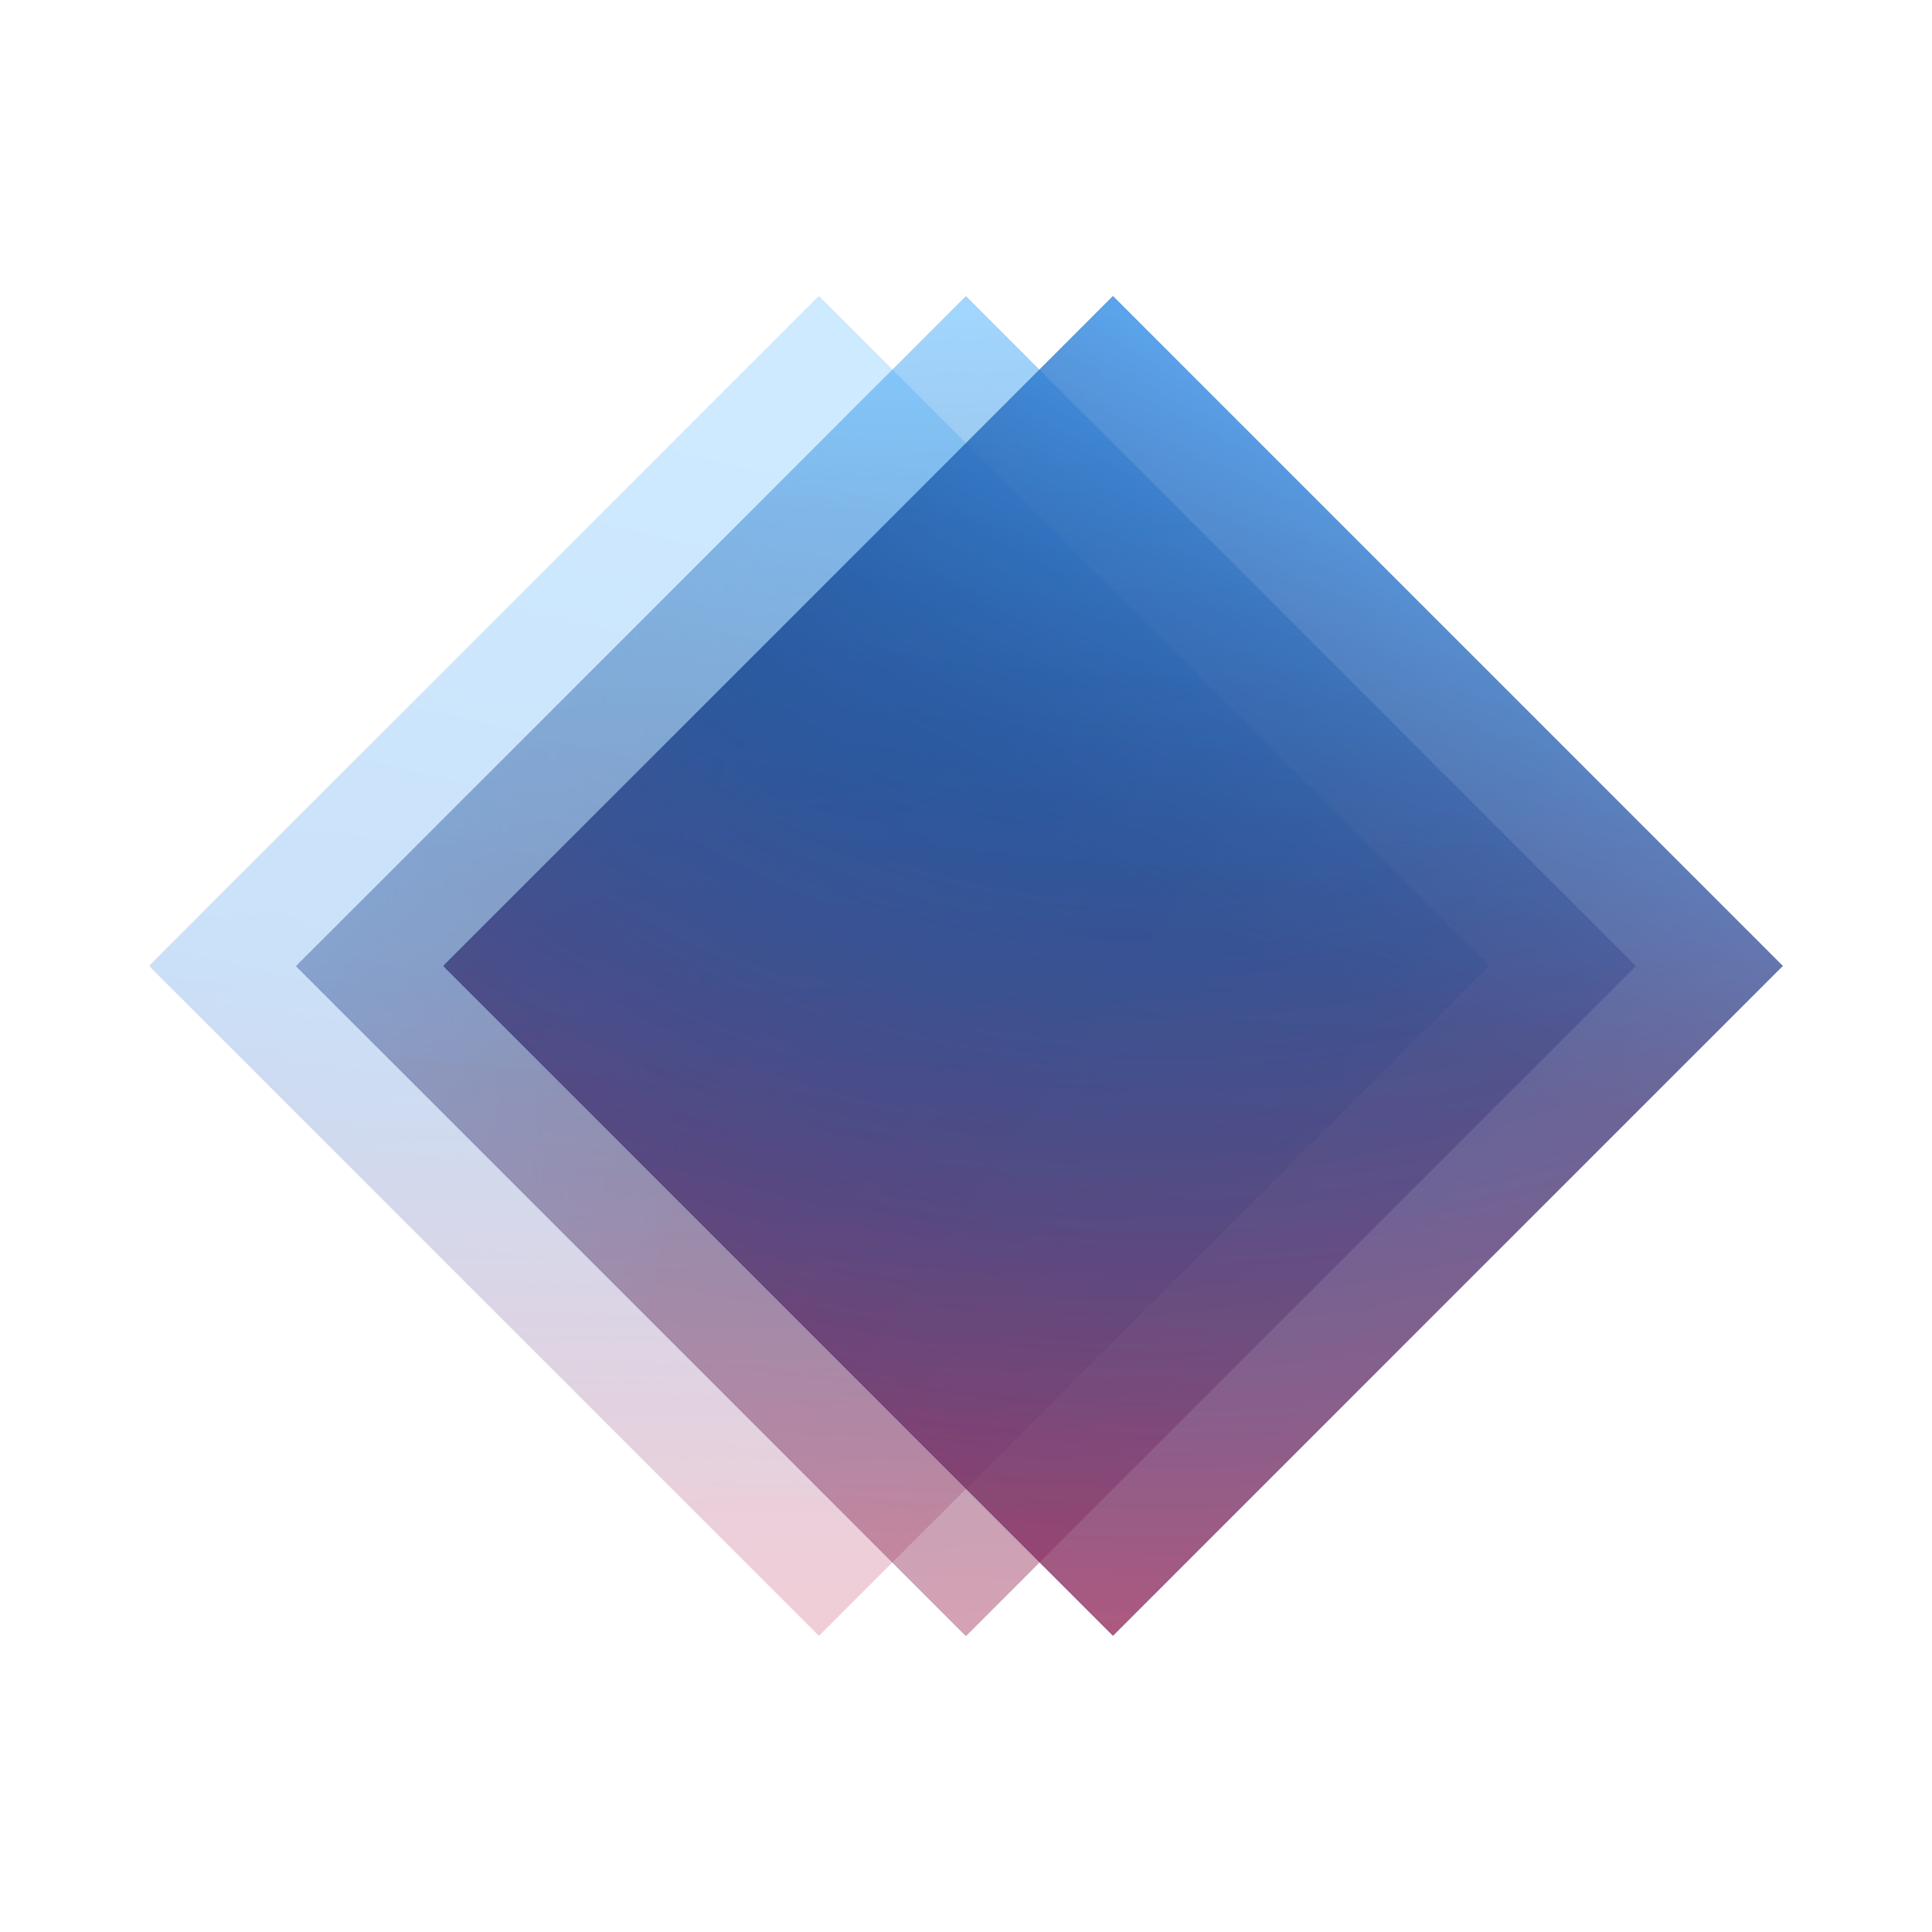 <?xml version="1.0" encoding="UTF-8"?>
<svg id="Ebene_1" data-name="Ebene 1" xmlns="http://www.w3.org/2000/svg" xmlns:xlink="http://www.w3.org/1999/xlink" viewBox="0 0 402.96 402.96">
  <defs>
    <clipPath id="clippath">
      <rect x="72.06" y="102.71" width="197.51" height="197.51" transform="translate(-92.43 179.79) rotate(-45)" style="fill: none;"/>
    </clipPath>
    <linearGradient id="Unbenannter_Verlauf_13" data-name="Unbenannter Verlauf 13" x1="160.21" y1="-224.03" x2="160.21" y2="-556.47" gradientTransform="translate(11.11 596.11)" gradientUnits="userSpaceOnUse">
      <stop offset="0" stop-color="#c2244e"/>
      <stop offset=".03" stop-color="#b42855"/>
      <stop offset=".15" stop-color="#8a346a"/>
      <stop offset=".25" stop-color="#693d7a"/>
      <stop offset=".36" stop-color="#524486"/>
      <stop offset=".45" stop-color="#44488d"/>
      <stop offset=".54" stop-color="#3f498f"/>
      <stop offset=".88" stop-color="#2c8ae1"/>
      <stop offset="1" stop-color="#25a1ff"/>
    </linearGradient>
    <linearGradient id="Unbenannter_Verlauf_8" data-name="Unbenannter Verlauf 8" x1="-119.5" y1="-394.2" x2="160.12" y2="-394.2" gradientTransform="translate(11.11 596.11)" gradientUnits="userSpaceOnUse">
      <stop offset=".22" stop-color="#0051b4"/>
      <stop offset="1" stop-color="#37529c" stop-opacity="0"/>
    </linearGradient>
    <radialGradient id="Unbenannter_Verlauf_9" data-name="Unbenannter Verlauf 9" cx="9577.79" cy="-766.85" fx="9577.79" fy="-766.85" r="68.83" gradientTransform="translate(7400.03 20351.41) rotate(-105.23) scale(2.23 2.04) skewX(.89)" gradientUnits="userSpaceOnUse">
      <stop offset=".1" stop-color="#002a60"/>
      <stop offset=".32" stop-color="#042d65" stop-opacity=".76"/>
      <stop offset=".57" stop-color="#113672" stop-opacity=".48"/>
      <stop offset=".83" stop-color="#254589" stop-opacity=".19"/>
      <stop offset="1" stop-color="#37529c" stop-opacity="0"/>
    </radialGradient>
    <linearGradient id="Unbenannter_Verlauf_10" data-name="Unbenannter Verlauf 10" x1="2073.26" y1="-1281.1" x2="2073.26" y2="-1434.05" gradientTransform="translate(-2140.97 2014.49) rotate(-9.17) scale(1.25 1)" gradientUnits="userSpaceOnUse">
      <stop offset="0" stop-color="#c2244e"/>
      <stop offset=".54" stop-color="#703f7c" stop-opacity=".61"/>
      <stop offset=".54" stop-color="#6e407d" stop-opacity=".6"/>
      <stop offset=".88" stop-color="#37529c" stop-opacity="0"/>
    </linearGradient>
    <linearGradient id="Unbenannter_Verlauf_11" data-name="Unbenannter Verlauf 11" x1="1326.03" y1="1146.5" x2="1313.46" y2="1287.64" gradientTransform="translate(-1243.98 -2350.91) rotate(4.97) scale(1.22 2.01)" gradientUnits="userSpaceOnUse">
      <stop offset=".05" stop-color="#25a1ff"/>
      <stop offset=".47" stop-color="#108fff" stop-opacity=".74"/>
      <stop offset="1" stop-color="#0037d3" stop-opacity="0"/>
    </linearGradient>
    <linearGradient id="Unbenannter_Verlauf_12" data-name="Unbenannter Verlauf 12" x1="165.01" y1="-226.33" x2="165.01" y2="-415.57" gradientTransform="translate(11.11 596.11)" gradientUnits="userSpaceOnUse">
      <stop offset=".15" stop-color="#c2244e"/>
      <stop offset=".54" stop-color="#703f7c" stop-opacity=".61"/>
      <stop offset=".54" stop-color="#6e407d" stop-opacity=".6"/>
      <stop offset=".88" stop-color="#37529c" stop-opacity="0"/>
    </linearGradient>
    <clipPath id="clippath-1">
      <rect x="102.71" y="102.74" width="197.51" height="197.51" transform="translate(-83.47 201.48) rotate(-45)" style="fill: none;"/>
    </clipPath>
    <linearGradient id="Unbenannter_Verlauf_13-2" data-name="Unbenannter Verlauf 13" x1="190.86" x2="190.86" xlink:href="#Unbenannter_Verlauf_13"/>
    <linearGradient id="Unbenannter_Verlauf_2" data-name="Unbenannter Verlauf 2" x1="263.73" y1="-514.73" x2="184.16" y2="-319.16" gradientTransform="translate(11.11 596.11)" gradientUnits="userSpaceOnUse">
      <stop offset=".08" stop-color="#25a1ff"/>
      <stop offset=".23" stop-color="#1b81d5"/>
      <stop offset=".4" stop-color="#1162ab"/>
      <stop offset=".57" stop-color="#0a4a8a"/>
      <stop offset=".72" stop-color="#043873"/>
      <stop offset=".87" stop-color="#012e65"/>
      <stop offset="1" stop-color="#002a60"/>
    </linearGradient>
    <radialGradient id="Unbenannter_Verlauf_3" data-name="Unbenannter Verlauf 3" cx="3982.37" cy="1241.27" fx="3982.37" fy="1241.27" r="182.49" gradientTransform="translate(-8190.83 -1849.9) scale(2.11 1.56)" gradientUnits="userSpaceOnUse">
      <stop offset="0" stop-color="#002a60" stop-opacity="0"/>
      <stop offset=".1" stop-color="#082a5f" stop-opacity=".1"/>
      <stop offset=".27" stop-color="#1e295d" stop-opacity=".27"/>
      <stop offset=".47" stop-color="#43285a" stop-opacity=".47"/>
      <stop offset=".7" stop-color="#752655" stop-opacity=".7"/>
      <stop offset=".95" stop-color="#b5244f" stop-opacity=".95"/>
      <stop offset="1" stop-color="#c2244e"/>
    </radialGradient>
    <linearGradient id="Unbenannter_Verlauf_4" data-name="Unbenannter Verlauf 4" x1="1947.7" y1="9749.17" x2="2301.46" y2="9749.17" gradientTransform="translate(9464.94 -3594.25) rotate(80.2)" gradientUnits="userSpaceOnUse">
      <stop offset="0" stop-color="#002a60" stop-opacity="0"/>
      <stop offset=".1" stop-color="#082a5f" stop-opacity=".1"/>
      <stop offset=".27" stop-color="#1e295d" stop-opacity=".27"/>
      <stop offset=".47" stop-color="#43285a" stop-opacity=".47"/>
      <stop offset=".7" stop-color="#752655" stop-opacity=".7"/>
      <stop offset=".95" stop-color="#b5244f" stop-opacity=".95"/>
      <stop offset="1" stop-color="#c2244e"/>
    </linearGradient>
    <linearGradient id="Unbenannter_Verlauf_6" data-name="Unbenannter Verlauf 6" x1="1362.38" y1="1129.02" x2="1371.51" y2="1217.48" gradientTransform="translate(-1243.98 -2350.91) rotate(4.97) scale(1.22 2.01)" gradientUnits="userSpaceOnUse">
      <stop offset=".05" stop-color="#25a1ff"/>
      <stop offset=".28" stop-color="#1a7cd5" stop-opacity=".74"/>
      <stop offset="1" stop-color="#37529c" stop-opacity="0"/>
    </linearGradient>
    <linearGradient id="Unbenannter_Verlauf_6-2" data-name="Unbenannter Verlauf 6" x1="3546.28" y1="38.73" x2="3553.65" y2="110.21" gradientTransform="translate(-1059.25 4360.93) rotate(-76.71) scale(1.22 2.01)" xlink:href="#Unbenannter_Verlauf_6"/>
    <clipPath id="clippath-2">
      <rect x="133.37" y="102.71" width="197.51" height="197.51" transform="translate(-74.47 223.15) rotate(-45)" style="fill: none;"/>
    </clipPath>
    <linearGradient id="Unbenannter_Verlauf_13-3" data-name="Unbenannter Verlauf 13" x1="221.52" x2="221.52" xlink:href="#Unbenannter_Verlauf_13"/>
    <radialGradient id="Unbenannter_Verlauf_14" data-name="Unbenannter Verlauf 14" cx="3996.92" cy="1241.27" fx="3996.92" fy="1241.27" r="182.49" gradientTransform="translate(-8190.83 -1849.9) scale(2.11 1.56)" gradientUnits="userSpaceOnUse">
      <stop offset="0" stop-color="#002a60" stop-opacity="0"/>
      <stop offset=".28" stop-color="#32285b" stop-opacity=".28"/>
      <stop offset=".9" stop-color="#ae2550" stop-opacity=".9"/>
      <stop offset="1" stop-color="#c2244e"/>
    </radialGradient>
    <linearGradient id="Unbenannter_Verlauf_15" data-name="Unbenannter Verlauf 15" x1="2054.27" y1="9806.93" x2="2267.47" y2="9590.29" gradientTransform="translate(9464.94 -3594.25) rotate(80.2)" gradientUnits="userSpaceOnUse">
      <stop offset="0" stop-color="#38285b" stop-opacity=".27"/>
      <stop offset="1" stop-color="#952b67" stop-opacity=".3"/>
    </linearGradient>
    <linearGradient id="Unbenannter_Verlauf_16" data-name="Unbenannter Verlauf 16" x1="1411.14" y1="1101.73" x2="1387.7" y2="1192.68" gradientTransform="translate(-1243.98 -2350.91) rotate(4.97) scale(1.22 2.01)" gradientUnits="userSpaceOnUse">
      <stop offset=".42" stop-color="#3aa0ff" stop-opacity=".74"/>
      <stop offset="1" stop-color="#37529c" stop-opacity="0"/>
    </linearGradient>
  </defs>
  <g style="opacity: .23;">
    <g style="clip-path: url(#clippath);">
      <rect id="rect35896-3-4-6-6" x="31.5" y="16.41" width="279.62" height="355.67" style="fill: #002a60;"/>
      <rect id="rect35917-90-7-5-4" x="31.5" y="39.64" width="279.62" height="332.44" style="fill: url(#Unbenannter_Verlauf_13);"/>
      <rect id="rect35924-9-9-9-42" x="-108.39" y="62.1" width="279.62" height="279.62" style="fill: url(#Unbenannter_Verlauf_8);"/>
      <polygon id="polygon35937-3-9-0-7" points="199.88 410.28 120.05 111.39 397.55 37.22 477.44 336.06 199.88 410.28" style="fill: url(#Unbenannter_Verlauf_9);"/>
      <polygon id="polygon35948-65-4-8-5" points="11.99 214.44 356.4 158.84 380.81 309.83 36.4 365.42 11.99 214.44" style="fill: url(#Unbenannter_Verlauf_10);"/>
      <polygon id="polygon35957-1-3-2-4" points="-.92 12.4 339.89 51.29 321.44 329.75 -19.37 290.78 -.92 12.4" style="fill: url(#Unbenannter_Verlauf_11);"/>
      <rect id="rect35968-1-9-3-10" x="-7.52" y="180.54" width="367.29" height="189.24" style="fill: url(#Unbenannter_Verlauf_12);"/>
    </g>
  </g>
  <g style="opacity: .43;">
    <g style="clip-path: url(#clippath-1);">
      <rect id="rect35803-7-5-9-32" x="62.16" y="16.41" width="279.62" height="355.67" style="fill: #002a60;"/>
      <rect id="rect35824-0-2-8-75" x="62.16" y="39.64" width="279.62" height="332.44" style="fill: url(#Unbenannter_Verlauf_13-2);"/>
      <rect id="rect35826-6-7-8-5" x="-24.03" y="16.65" width="365.52" height="365.52" style="fill: #002a60;"/>
      <rect id="rect35843-7-8-8-7" x="8.98" y="-10.47" width="460.61" height="358.44" style="fill: url(#Unbenannter_Verlauf_2);"/>
      <path id="path35860-8-7-6-4" d="M592.99,445.3H-189.75V-260.68H592.99V445.3h0Z" style="fill: url(#Unbenannter_Verlauf_3);"/>
      <polygon id="polygon35877-4-4-8-9" points="370.32 -46.85 430.51 301.69 69.12 364.12 8.93 15.53 370.32 -46.85" style="fill: url(#Unbenannter_Verlauf_4); isolation: isolate; opacity: .29;"/>
      <polygon id="polygon35886-19-00-4-03" points="57.03 4.44 397.85 34.1 379.39 246.45 38.58 216.74 57.03 4.44" style="fill: url(#Unbenannter_Verlauf_6);"/>
      <polygon id="polygon35886-19-00-4-03-2" data-name="polygon35886-19-00-4-03" points="-43.84 280.88 19.71 11.81 187.32 51.43 123.71 320.44 -43.84 280.88" style="fill: url(#Unbenannter_Verlauf_6-2); isolation: isolate; opacity: .61;"/>
    </g>
  </g>
  <g style="opacity: .78;">
    <g style="clip-path: url(#clippath-2);">
      <rect id="rect35978-8-1-3-0" x="92.82" y="16.41" width="279.62" height="355.67" style="fill: #002a60;"/>
      <rect id="rect35999-7-1-7-4" x="92.82" y="39.64" width="279.62" height="332.44" style="fill: url(#Unbenannter_Verlauf_13-3);"/>
      <rect id="rect36001-3-8-9-0" x="6.63" y="16.65" width="365.52" height="365.52" style="fill: #0051aa;"/>
      <path id="path36012-4-5-3-8" d="M623.64,445.3H-159.09V-260.68H623.64V445.3h0Z" style="fill: url(#Unbenannter_Verlauf_14);"/>
      <polygon id="polygon36023-0-0-8-57" points="403.33 -35.65 463.52 312.89 102.13 375.32 41.94 26.73 403.33 -35.65" style="fill: url(#Unbenannter_Verlauf_15); isolation: isolate; opacity: .3;"/>
      <polygon id="polygon36032-2-7-5-98" points="95 -4.22 435.81 25.43 417.3 237.72 76.49 208.07 95 -4.22" style="fill: url(#Unbenannter_Verlauf_16);"/>
    </g>
  </g>
</svg>